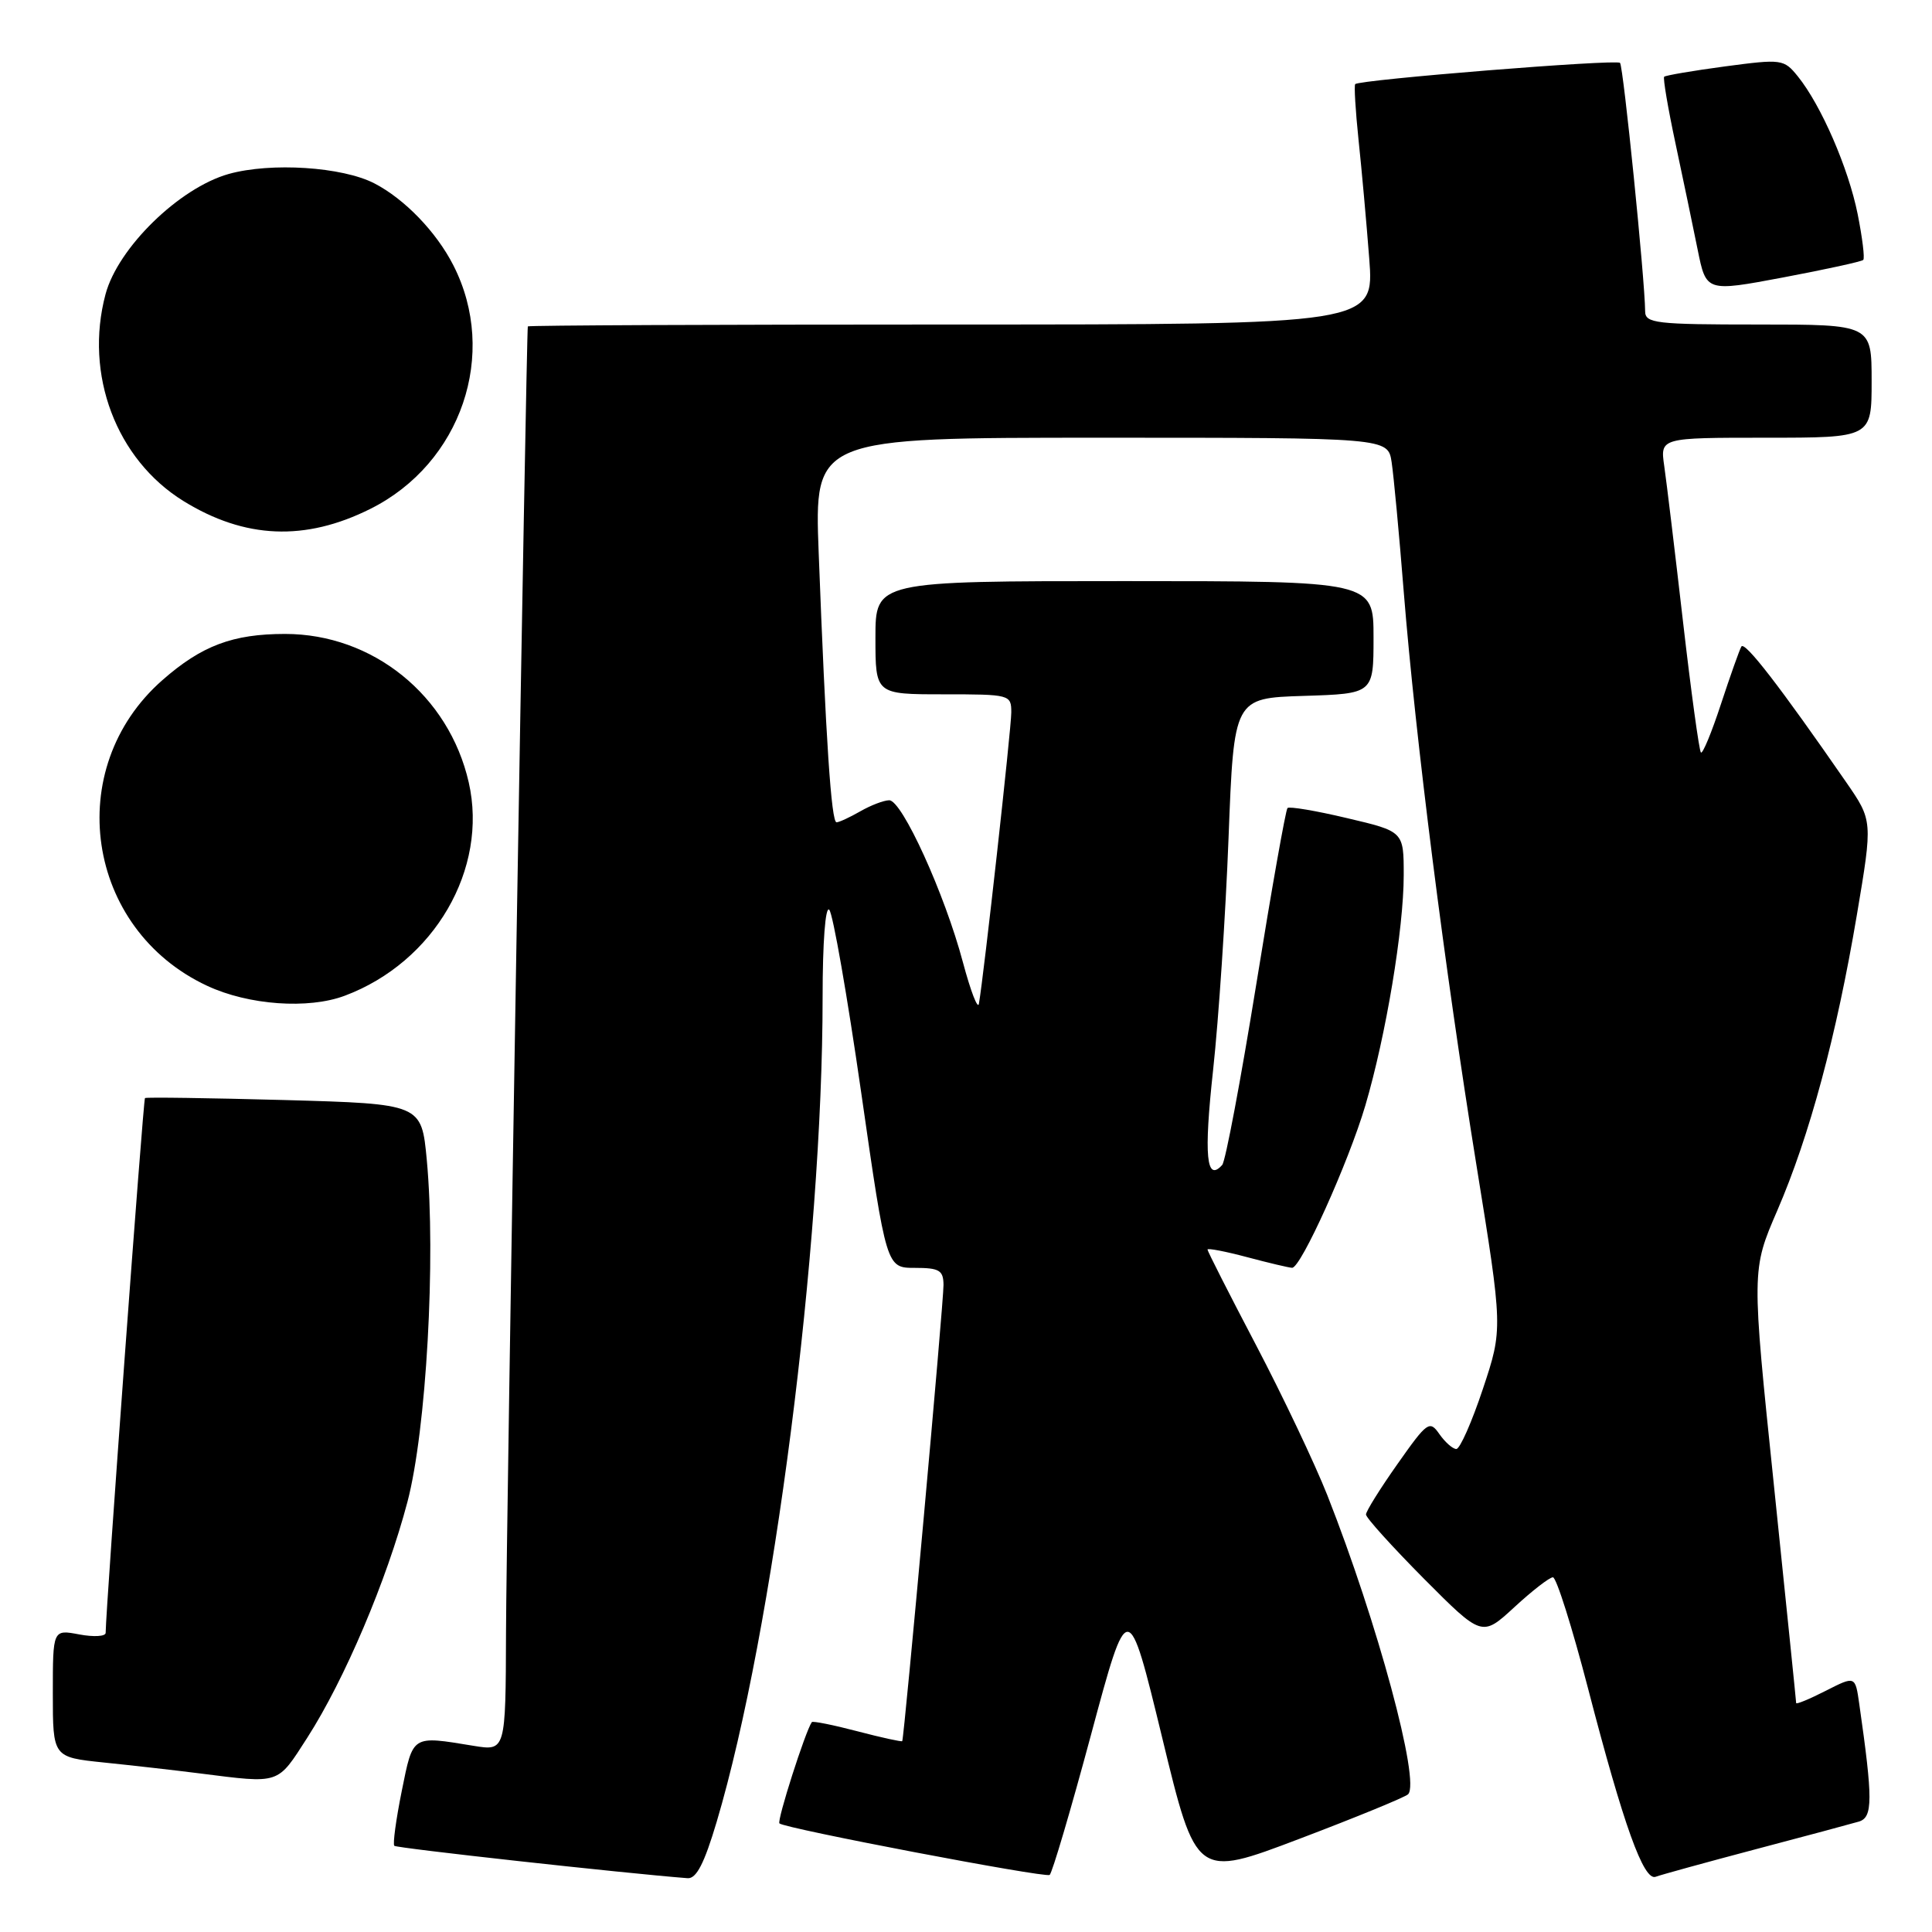 <?xml version="1.0" encoding="UTF-8" standalone="no"?>
<!DOCTYPE svg PUBLIC "-//W3C//DTD SVG 1.1//EN" "http://www.w3.org/Graphics/SVG/1.1/DTD/svg11.dtd" >
<svg xmlns="http://www.w3.org/2000/svg" xmlns:xlink="http://www.w3.org/1999/xlink" version="1.1" viewBox="0 0 256 256">
 <g >
 <path fill="currentColor"
d=" M 94.97 241.38 C 102.46 216.16 109.00 165.22 109.00 132.15 C 109.00 124.84 109.37 120.00 109.88 120.55 C 110.37 121.07 112.27 131.96 114.11 144.75 C 117.45 168.00 117.45 168.00 121.22 168.00 C 124.47 168.00 125.00 168.32 125.02 170.25 C 125.05 172.45 119.81 230.30 119.55 230.71 C 119.47 230.82 116.80 230.24 113.60 229.40 C 110.40 228.56 107.69 228.02 107.57 228.19 C 106.72 229.39 102.92 241.26 103.28 241.61 C 103.93 242.27 138.40 248.84 139.08 248.44 C 139.40 248.25 141.87 239.89 144.57 229.85 C 149.47 211.62 149.47 211.62 153.99 230.23 C 158.50 248.85 158.50 248.85 172.19 243.65 C 179.73 240.79 186.20 238.13 186.58 237.75 C 188.23 236.11 182.52 214.97 175.88 198.13 C 174.22 193.94 169.97 184.98 166.43 178.23 C 162.89 171.48 160.00 165.79 160.00 165.57 C 160.00 165.36 162.36 165.81 165.25 166.58 C 168.14 167.35 170.82 167.98 171.21 167.99 C 172.38 168.01 178.68 154.03 180.91 146.50 C 183.65 137.20 186.00 123.10 186.00 115.95 C 186.00 110.17 186.00 110.17 178.51 108.41 C 174.40 107.43 170.83 106.83 170.60 107.07 C 170.36 107.31 168.49 117.85 166.45 130.50 C 164.40 143.15 162.38 153.89 161.95 154.36 C 159.84 156.71 159.50 153.17 160.74 141.81 C 161.48 135.04 162.40 121.17 162.79 111.00 C 163.50 92.50 163.50 92.50 172.75 92.21 C 182.00 91.92 182.00 91.92 182.00 84.46 C 182.00 77.00 182.00 77.00 149.00 77.00 C 116.00 77.00 116.00 77.00 116.00 84.50 C 116.00 92.00 116.00 92.00 125.00 92.00 C 133.85 92.00 134.00 92.04 134.00 94.41 C 134.00 96.56 130.37 129.24 129.71 133.00 C 129.57 133.82 128.62 131.35 127.59 127.50 C 125.19 118.47 119.51 105.99 117.82 106.04 C 117.09 106.05 115.38 106.71 114.00 107.50 C 112.62 108.29 111.21 108.95 110.85 108.96 C 110.15 109.00 109.42 97.95 108.48 73.25 C 107.90 58.00 107.90 58.00 145.90 58.00 C 183.91 58.00 183.91 58.00 184.40 61.25 C 184.67 63.04 185.40 70.80 186.01 78.50 C 187.56 97.82 191.43 128.36 195.62 154.29 C 199.14 176.08 199.14 176.08 196.49 184.04 C 195.03 188.42 193.45 192.00 192.97 192.00 C 192.50 192.00 191.49 191.11 190.73 190.03 C 189.43 188.16 189.13 188.37 185.18 193.98 C 182.88 197.24 181.00 200.25 181.00 200.68 C 181.00 201.11 184.46 204.93 188.68 209.19 C 196.37 216.91 196.37 216.91 200.66 212.96 C 203.02 210.78 205.32 209.00 205.77 209.00 C 206.23 209.00 208.32 215.64 210.43 223.75 C 215.14 241.89 217.80 249.29 219.39 248.68 C 220.05 248.43 225.97 246.80 232.54 245.06 C 239.12 243.33 245.32 241.66 246.31 241.37 C 248.17 240.81 248.18 238.47 246.36 225.77 C 245.83 222.05 245.83 222.05 241.92 224.04 C 239.76 225.14 238.00 225.87 238.00 225.66 C 238.00 225.45 236.67 212.45 235.05 196.78 C 232.09 168.29 232.09 168.29 235.50 160.40 C 239.78 150.50 243.34 137.27 246.05 121.20 C 248.15 108.74 248.15 108.74 244.61 103.62 C 235.88 91.00 231.18 84.91 230.74 85.67 C 230.48 86.13 229.26 89.57 228.03 93.31 C 226.80 97.06 225.61 99.94 225.38 99.71 C 225.15 99.48 224.08 91.69 223.01 82.40 C 221.94 73.10 220.82 63.81 220.52 61.75 C 219.98 58.00 219.98 58.00 233.99 58.00 C 248.00 58.00 248.00 58.00 248.00 50.50 C 248.00 43.00 248.00 43.00 233.00 43.00 C 219.39 43.00 218.00 42.84 217.99 41.25 C 217.96 37.06 215.10 8.76 214.66 8.33 C 214.15 7.82 180.07 10.56 179.57 11.15 C 179.41 11.34 179.61 14.65 180.01 18.50 C 180.42 22.35 181.06 29.44 181.43 34.25 C 182.10 43.00 182.10 43.00 126.05 43.00 C 95.22 43.00 69.97 43.11 69.94 43.25 C 69.74 44.01 67.08 203.06 67.05 216.26 C 67.00 232.02 67.00 232.02 62.75 231.33 C 54.50 229.98 54.75 229.83 53.23 237.34 C 52.47 241.11 52.03 244.37 52.25 244.58 C 52.56 244.89 82.62 248.21 91.10 248.87 C 92.27 248.97 93.32 246.93 94.97 241.38 Z  M 40.72 230.25 C 45.66 222.55 51.25 209.40 53.99 199.00 C 56.49 189.51 57.77 166.75 56.55 153.68 C 55.85 146.27 55.85 146.27 37.68 145.76 C 27.68 145.49 19.37 145.37 19.21 145.50 C 18.98 145.70 14.02 213.16 14.00 216.36 C 14.00 216.84 12.42 216.93 10.50 216.57 C 7.00 215.91 7.00 215.91 7.00 224.38 C 7.00 232.84 7.00 232.84 13.75 233.54 C 17.46 233.92 23.20 234.57 26.50 234.99 C 37.21 236.34 36.69 236.51 40.72 230.25 Z  M 45.68 131.94 C 57.54 127.50 64.72 115.14 62.11 103.67 C 59.48 92.14 49.41 84.00 37.77 84.00 C 30.85 84.00 26.72 85.55 21.52 90.12 C 8.20 101.81 11.33 123.12 27.46 130.63 C 32.94 133.19 40.86 133.75 45.68 131.94 Z  M 49.09 67.42 C 61.13 61.40 66.07 46.89 60.07 35.15 C 57.82 30.73 53.61 26.37 49.61 24.30 C 45.36 22.10 35.90 21.49 30.31 23.05 C 23.76 24.89 15.62 32.83 13.98 39.00 C 11.15 49.61 15.40 60.88 24.31 66.39 C 32.44 71.41 40.44 71.75 49.09 67.42 Z  M 246.89 34.44 C 247.11 34.22 246.77 31.49 246.15 28.37 C 244.92 22.25 241.31 13.95 238.23 10.13 C 236.37 7.83 236.10 7.80 228.57 8.80 C 224.31 9.37 220.69 9.99 220.51 10.17 C 220.34 10.35 221.01 14.32 222.01 19.00 C 223.01 23.68 224.33 30.02 224.95 33.09 C 226.08 38.68 226.08 38.68 236.29 36.76 C 241.90 35.70 246.68 34.66 246.89 34.44 Z "/>
</g>
</svg>